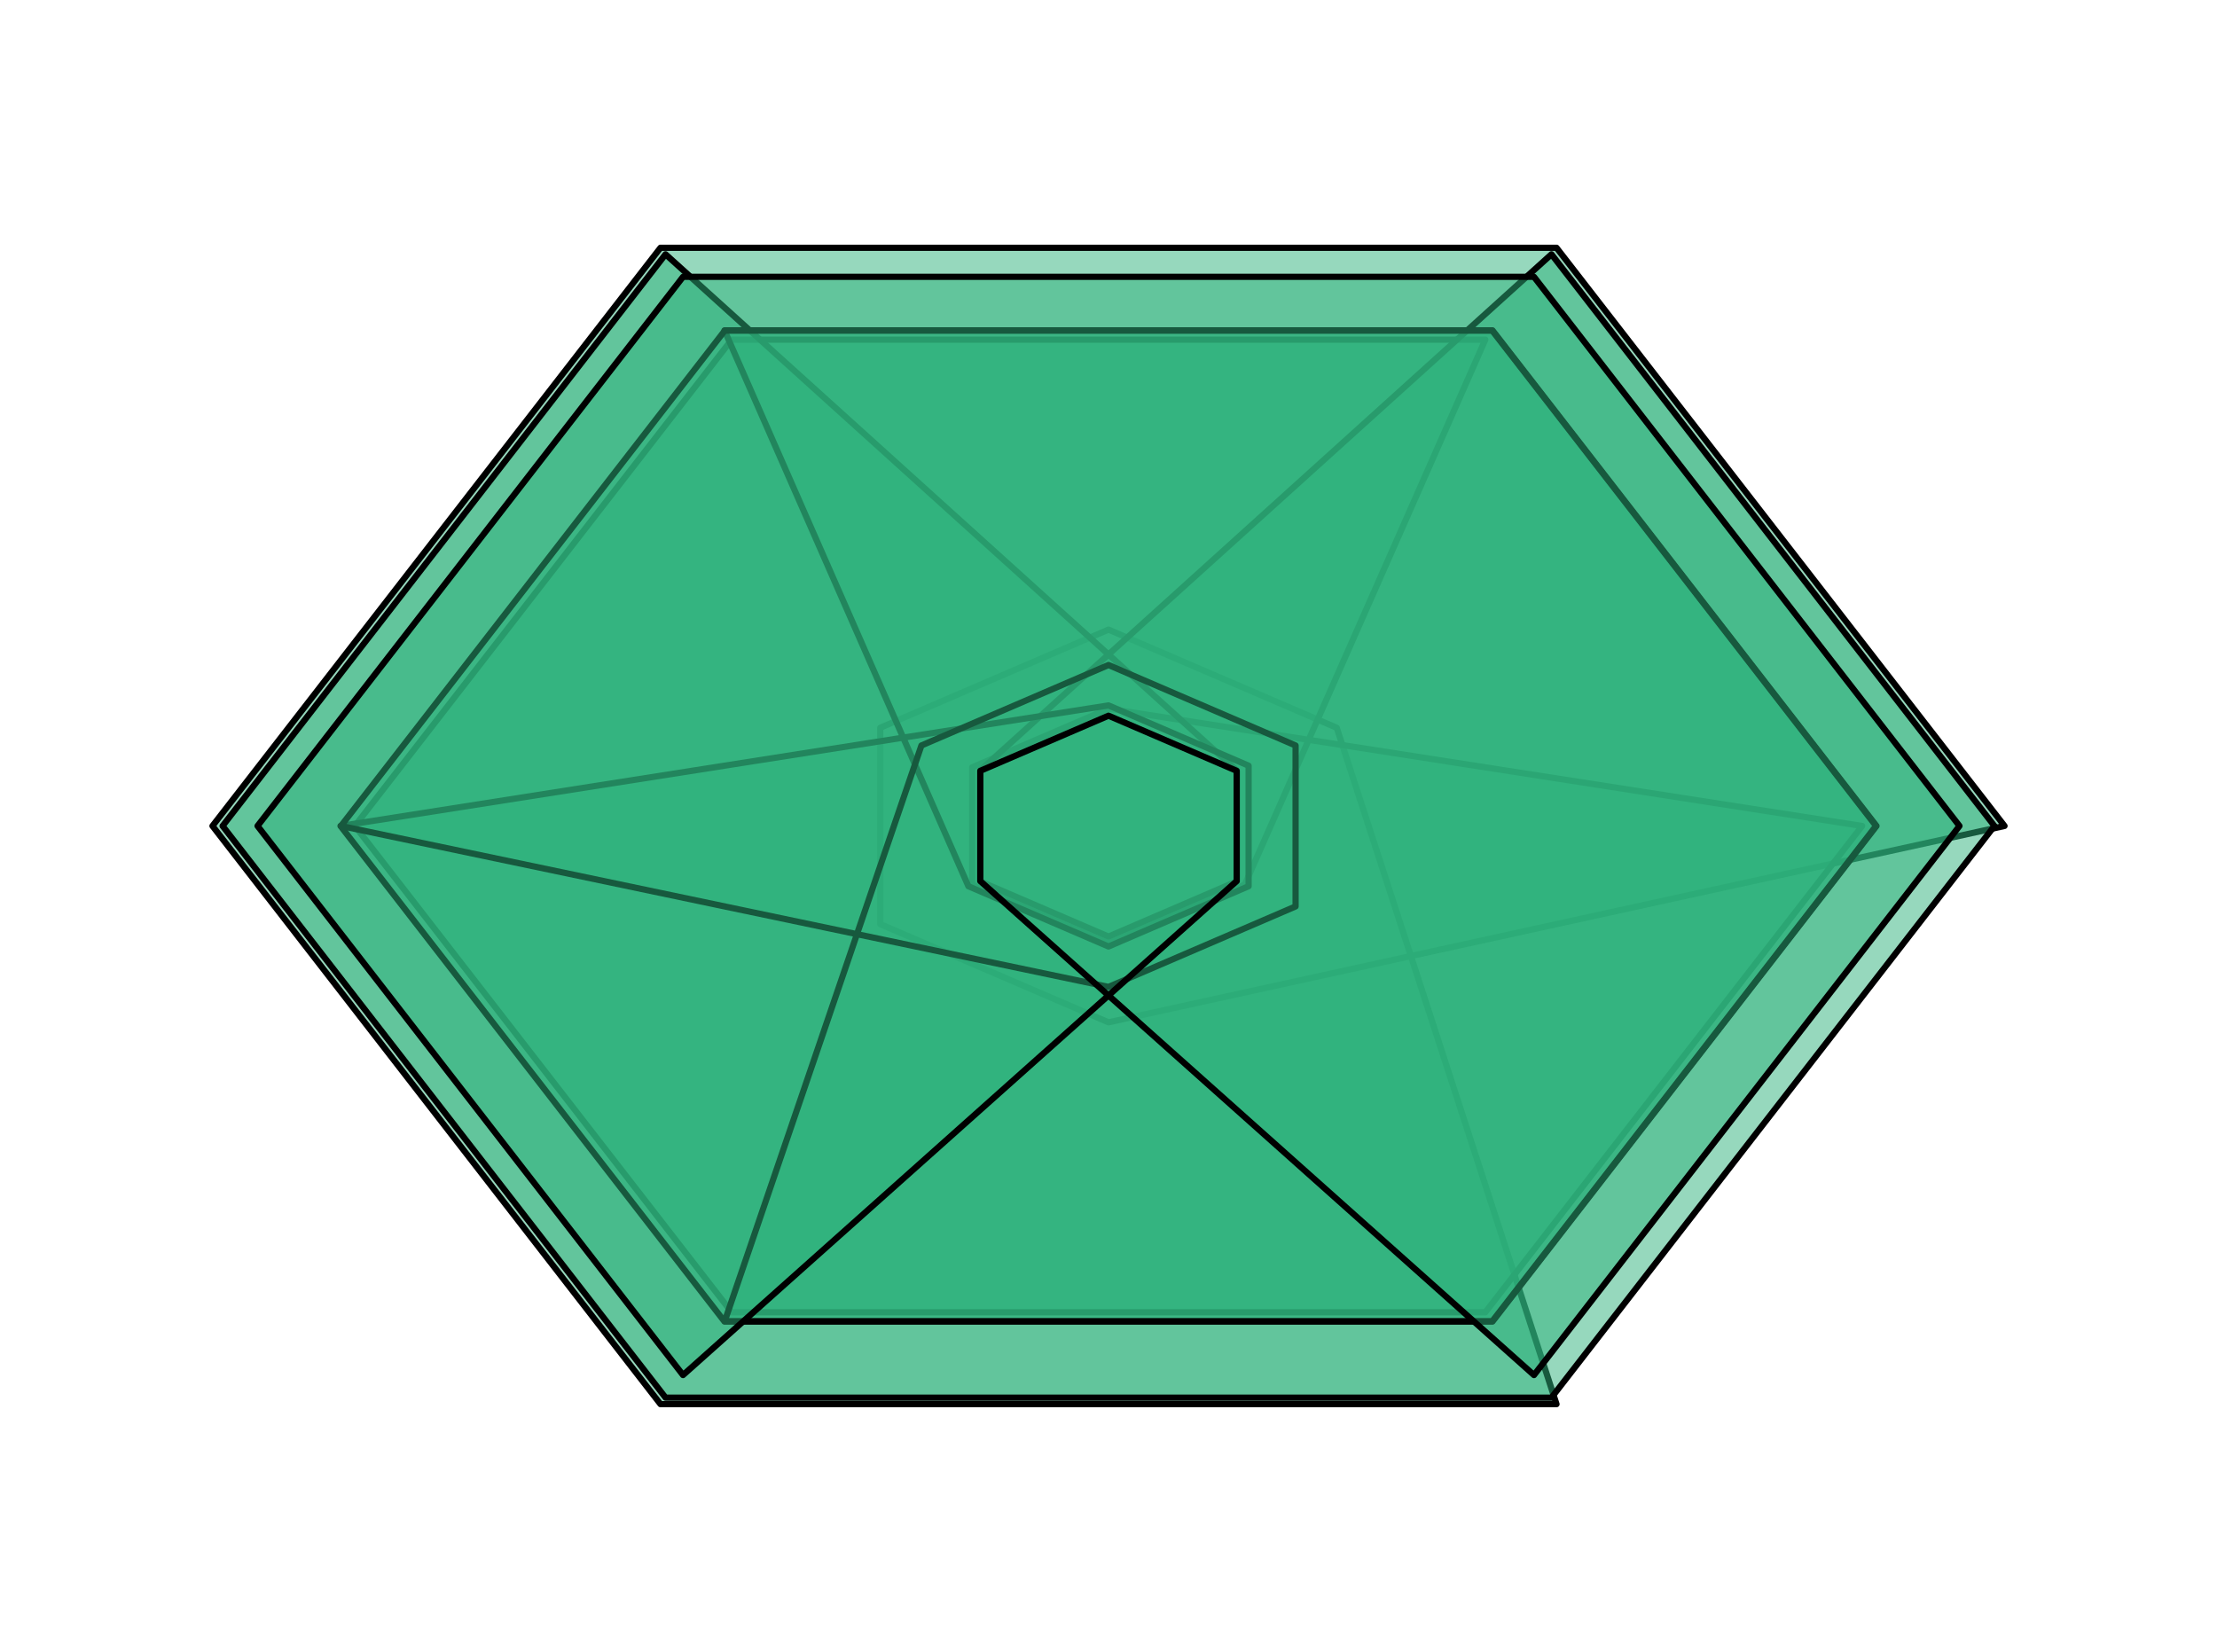 <?xml version="1.0" encoding="utf-8" standalone="no"?>
<!DOCTYPE svg PUBLIC "-//W3C//DTD SVG 1.1//EN"
  "http://www.w3.org/Graphics/SVG/1.1/DTD/svg11.dtd">
<svg xmlns:xlink="http://www.w3.org/1999/xlink" width="357.12pt" height="266.112pt" viewBox="0 0 357.12 266.112" xmlns="http://www.w3.org/2000/svg" version="1.1">
 <defs>
  <style type="text/css">*{stroke-linejoin: round; stroke-linecap: butt}</style>
 </defs>
 <g id="figure_1">
  <g id="patch_1">
   <path d="M 0 266.112 
L 357.12 266.112 
L 357.12 0 
L 0 0 
L 0 266.112 
z
" style="fill: none"/>
  </g>
  <g id="axes_1">
   <g id="patch_2">
    <path d="M 322.895 133.056 
L 250.727 39.913 
L 106.393 39.913 
L 34.225 133.056 
L 106.393 226.199 
L 250.727 226.199 
L 215.325 117.239 
L 178.56 101.422 
L 141.795 117.239 
L 141.795 148.873 
L 178.56 164.69 
z
" clip-path="url(#p791cd2e290)" style="fill: #2eb37c; fill-opacity: 0.5; stroke: #000000; stroke-linejoin: miter"/>
   </g>
   <g id="patch_3">
    <path d="M 239.259 54.714 
L 117.861 54.714 
L 57.161 133.056 
L 117.861 211.398 
L 239.259 211.398 
L 299.959 133.056 
L 178.56 114.166 
L 156.606 123.611 
L 156.606 142.501 
L 178.56 151.946 
L 200.514 142.501 
z
" clip-path="url(#p791cd2e290)" style="fill: #2eb37c; fill-opacity: 0.5; stroke: #000000; stroke-linejoin: miter"/>
   </g>
   <g id="patch_4">
    <path d="M 107.206 40.963 
L 35.853 133.056 
L 107.206 225.149 
L 249.914 225.149 
L 321.267 133.056 
L 249.914 40.963 
L 157.848 124.145 
L 157.848 141.967 
L 178.56 150.877 
L 199.272 141.967 
L 199.272 124.145 
z
" clip-path="url(#p791cd2e290)" style="fill: #2eb37c; fill-opacity: 0.5; stroke: #000000; stroke-linejoin: miter"/>
   </g>
   <g id="patch_5">
    <path d="M 54.848 133.056 
L 116.704 212.891 
L 240.416 212.891 
L 302.272 133.056 
L 240.416 53.221 
L 116.704 53.221 
L 155.991 142.765 
L 178.56 152.475 
L 201.129 142.765 
L 201.129 123.347 
L 178.56 113.637 
z
" clip-path="url(#p791cd2e290)" style="fill: #2eb37c; fill-opacity: 0.5; stroke: #000000; stroke-linejoin: miter"/>
   </g>
   <g id="patch_6">
    <path d="M 116.742 212.842 
L 240.378 212.842 
L 302.196 133.056 
L 240.378 53.27 
L 116.742 53.27 
L 54.924 133.056 
L 178.56 158.985 
L 208.695 146.021 
L 208.695 120.091 
L 178.56 107.127 
L 148.425 120.091 
z
" clip-path="url(#p791cd2e290)" style="fill: #2eb37c; fill-opacity: 0.5; stroke: #000000; stroke-linejoin: miter"/>
   </g>
   <g id="patch_7">
    <path d="M 247.098 221.515 
L 315.636 133.056 
L 247.098 44.597 
L 110.022 44.597 
L 41.484 133.056 
L 110.022 221.515 
L 199.207 141.939 
L 199.207 124.173 
L 178.56 115.291 
L 157.913 124.173 
L 157.913 141.939 
z
" clip-path="url(#p791cd2e290)" style="fill: #2eb37c; fill-opacity: 0.5; stroke: #000000; stroke-linejoin: miter"/>
   </g>
  </g>
 </g>
 <defs>
  <clipPath id="p791cd2e290">
   <rect x="0" y="-0" width="357.12" height="266.112"/>
  </clipPath>
 </defs>
</svg>
